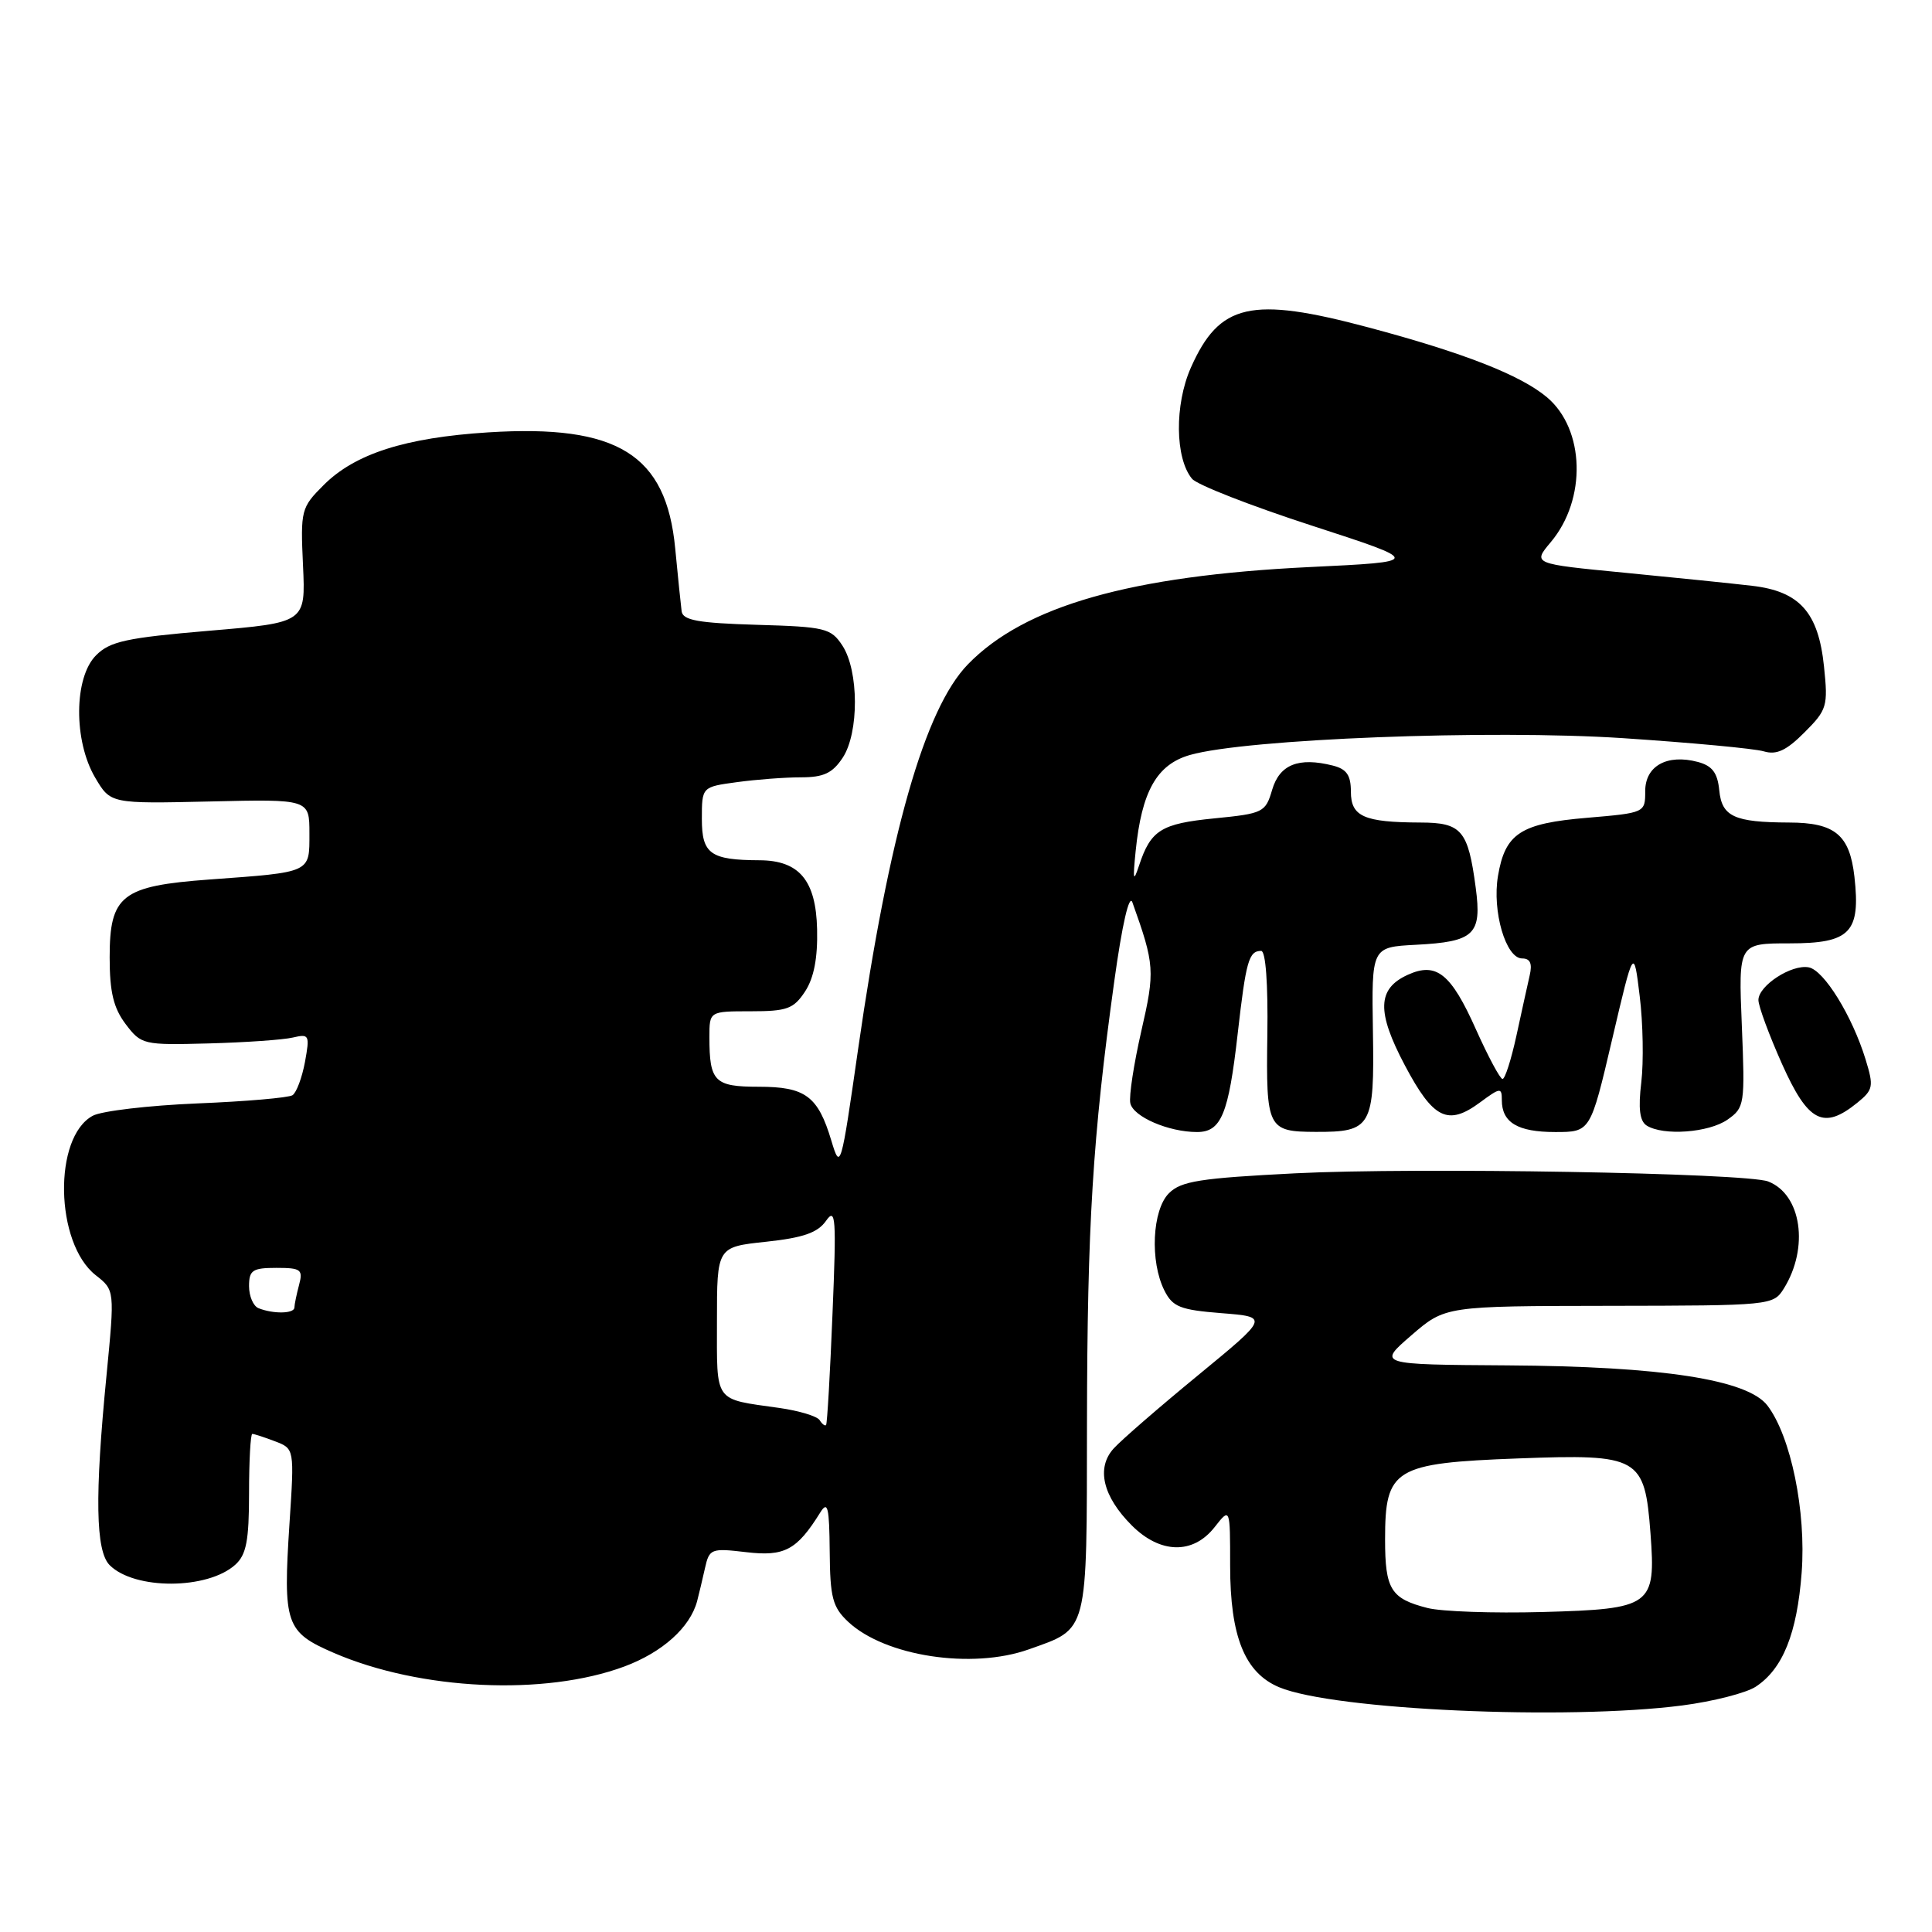 <?xml version="1.0" encoding="UTF-8" standalone="no"?>
<!DOCTYPE svg PUBLIC "-//W3C//DTD SVG 1.1//EN" "http://www.w3.org/Graphics/SVG/1.1/DTD/svg11.dtd" >
<svg xmlns="http://www.w3.org/2000/svg" xmlns:xlink="http://www.w3.org/1999/xlink" version="1.1" viewBox="0 0 256 256">
 <g >
 <path fill="currentColor"
d=" M 222.92 225.98 C 226.99 225.45 231.37 224.33 232.64 223.50 C 236.23 221.15 238.12 216.45 238.73 208.37 C 239.34 200.29 237.31 190.35 234.20 186.25 C 231.58 182.80 220.22 181.05 199.74 180.92 C 182.53 180.81 182.53 180.81 187.01 176.94 C 191.50 173.06 191.50 173.06 213.23 173.03 C 234.66 173.00 234.97 172.97 236.36 170.75 C 239.74 165.33 238.71 158.26 234.29 156.55 C 231.34 155.42 187.60 154.66 171.64 155.47 C 159.03 156.11 156.50 156.50 154.89 158.11 C 152.67 160.33 152.35 167.15 154.29 171.00 C 155.38 173.17 156.38 173.57 161.85 174.00 C 168.15 174.50 168.15 174.50 158.76 182.22 C 153.60 186.46 148.56 190.83 147.57 191.93 C 145.23 194.50 146.12 198.28 149.97 202.13 C 153.74 205.90 158.08 205.99 160.93 202.37 C 163.00 199.73 163.00 199.73 163.00 207.46 C 163.00 216.86 164.94 221.66 169.50 223.57 C 176.71 226.58 207.55 227.97 222.92 225.98 Z  M 82.73 220.82 C 87.77 218.94 91.43 215.66 92.37 212.17 C 92.61 211.25 93.08 209.28 93.41 207.80 C 93.99 205.21 94.22 205.12 98.88 205.67 C 103.95 206.27 105.59 205.40 108.69 200.41 C 109.68 198.82 109.89 199.68 109.94 205.58 C 109.99 211.69 110.32 212.95 112.38 214.89 C 117.26 219.47 128.79 221.23 136.32 218.55 C 144.26 215.72 144.00 216.74 144.03 188.60 C 144.07 162.33 144.78 150.73 147.64 130.07 C 148.69 122.47 149.63 118.39 150.05 119.57 C 153.00 127.82 153.06 128.66 151.23 136.62 C 150.24 140.96 149.58 145.25 149.77 146.17 C 150.14 147.97 154.84 150.00 158.61 150.00 C 161.82 150.00 162.79 147.65 164.00 136.97 C 165.10 127.33 165.47 126.00 167.11 126.00 C 167.71 126.00 168.03 130.35 167.93 137.12 C 167.75 149.53 167.96 149.96 174.32 149.98 C 181.73 150.01 182.13 149.32 181.92 136.69 C 181.74 125.50 181.74 125.50 187.59 125.19 C 195.38 124.79 196.37 123.84 195.54 117.62 C 194.53 110.01 193.68 109.00 188.21 108.99 C 180.73 108.96 179.00 108.20 179.00 104.90 C 179.00 102.71 178.43 101.90 176.60 101.44 C 172.07 100.30 169.56 101.30 168.57 104.64 C 167.69 107.65 167.39 107.80 160.90 108.44 C 153.85 109.14 152.48 109.99 150.93 114.69 C 150.17 116.98 150.09 116.63 150.48 112.77 C 151.28 104.85 153.28 101.30 157.67 100.04 C 165.08 97.91 197.42 96.65 215.05 97.81 C 224.10 98.41 232.50 99.19 233.72 99.56 C 235.40 100.06 236.71 99.45 239.10 97.05 C 242.09 94.06 242.24 93.58 241.69 88.32 C 240.95 81.15 238.47 78.35 232.15 77.62 C 229.59 77.32 222.00 76.54 215.28 75.89 C 203.07 74.71 203.07 74.71 205.49 71.83 C 210.26 66.16 210.01 56.87 204.98 52.64 C 201.49 49.70 193.94 46.75 181.35 43.39 C 165.76 39.23 161.58 40.18 157.79 48.73 C 155.62 53.64 155.70 60.73 157.95 63.44 C 158.61 64.24 165.76 67.03 173.83 69.65 C 188.50 74.42 188.50 74.42 173.50 75.14 C 149.80 76.29 135.78 80.28 128.25 88.03 C 122.53 93.92 117.80 110.50 113.70 139.04 C 111.44 154.82 111.35 155.12 110.16 151.15 C 108.39 145.24 106.72 144.00 100.54 144.00 C 94.67 144.00 94.00 143.33 94.00 137.42 C 94.00 134.00 94.00 134.00 99.48 134.00 C 104.29 134.00 105.16 133.68 106.68 131.37 C 107.85 129.58 108.36 126.93 108.27 123.13 C 108.12 116.66 105.91 114.01 100.64 113.99 C 94.13 113.96 93.00 113.15 93.00 108.52 C 93.00 104.27 93.00 104.27 97.64 103.64 C 100.19 103.29 104.01 103.00 106.12 103.00 C 109.15 103.00 110.31 102.45 111.67 100.39 C 113.84 97.08 113.81 88.88 111.62 85.54 C 110.11 83.24 109.36 83.05 100.26 82.79 C 92.51 82.56 90.48 82.19 90.32 81.00 C 90.21 80.17 89.83 76.43 89.47 72.69 C 88.29 60.21 81.85 56.21 64.70 57.29 C 53.69 57.99 47.03 60.12 42.88 64.28 C 39.90 67.25 39.81 67.60 40.15 74.93 C 40.50 82.50 40.50 82.50 27.69 83.58 C 16.76 84.51 14.57 84.98 12.73 86.83 C 9.79 89.76 9.73 98.16 12.61 103.04 C 14.65 106.50 14.65 106.50 27.83 106.20 C 41.00 105.89 41.00 105.89 41.00 110.43 C 41.00 115.70 41.32 115.55 27.75 116.54 C 16.12 117.39 14.53 118.63 14.53 126.85 C 14.53 131.46 15.04 133.56 16.65 135.70 C 18.72 138.43 18.98 138.49 27.64 138.26 C 32.51 138.13 37.54 137.78 38.80 137.48 C 40.98 136.97 41.06 137.14 40.41 140.72 C 40.02 142.80 39.28 144.78 38.76 145.12 C 38.24 145.46 32.55 145.95 26.13 146.21 C 19.70 146.48 13.47 147.21 12.30 147.84 C 7.03 150.66 7.28 164.71 12.67 168.96 C 15.21 170.95 15.21 170.95 14.11 182.28 C 12.54 198.28 12.67 205.52 14.53 207.39 C 17.83 210.69 27.51 210.65 31.18 207.33 C 32.64 206.01 33.00 204.15 33.00 197.85 C 33.00 193.53 33.20 190.00 33.43 190.00 C 33.67 190.00 35.03 190.44 36.44 190.98 C 39.01 191.96 39.01 191.96 38.36 201.85 C 37.49 215.23 37.84 216.25 44.24 219.02 C 55.70 223.97 72.18 224.74 82.73 220.82 Z  M 213.61 137.75 C 216.48 125.50 216.48 125.50 217.27 132.00 C 217.71 135.57 217.80 140.71 217.48 143.41 C 217.06 146.89 217.27 148.55 218.19 149.14 C 220.39 150.53 226.42 150.09 228.90 148.36 C 231.17 146.77 231.23 146.36 230.80 135.86 C 230.35 125.00 230.35 125.00 237.14 125.00 C 245.17 125.00 246.55 123.58 245.72 116.16 C 245.09 110.62 243.15 109.00 237.06 108.99 C 229.79 108.96 228.15 108.21 227.81 104.71 C 227.58 102.39 226.88 101.47 224.97 100.96 C 220.90 99.88 218.00 101.49 218.00 104.82 C 218.00 107.69 217.97 107.71 210.33 108.36 C 201.47 109.10 199.44 110.43 198.49 116.07 C 197.70 120.74 199.53 127.00 201.69 127.00 C 202.76 127.00 203.06 127.67 202.69 129.25 C 202.41 130.49 201.61 134.09 200.93 137.25 C 200.24 140.41 199.42 142.99 199.09 142.97 C 198.77 142.96 197.19 140.01 195.58 136.42 C 192.26 128.98 190.33 127.44 186.53 129.17 C 182.49 131.01 182.39 134.06 186.16 141.18 C 189.92 148.28 191.85 149.23 196.12 146.07 C 198.80 144.09 199.00 144.07 199.00 145.77 C 199.00 148.74 201.10 150.00 206.07 150.00 C 210.74 150.00 210.74 150.00 213.61 137.75 Z  M 246.09 146.13 C 248.22 144.40 248.30 143.97 247.20 140.38 C 245.43 134.62 241.69 128.56 239.67 128.18 C 237.40 127.74 233.00 130.60 233.00 132.51 C 233.00 133.32 234.41 137.14 236.13 140.99 C 239.58 148.70 241.62 149.75 246.09 146.13 Z  M 189.16 213.07 C 184.29 211.83 183.53 210.60 183.53 203.98 C 183.53 194.59 184.72 193.87 201.15 193.25 C 217.24 192.65 217.93 193.04 218.70 203.20 C 219.42 212.80 218.87 213.20 204.41 213.60 C 197.86 213.78 191.00 213.54 189.16 213.07 Z  M 108.61 188.18 C 108.29 187.66 105.88 186.93 103.26 186.56 C 94.51 185.32 95.00 186.01 95.00 175.05 C 95.00 165.23 95.00 165.23 101.50 164.54 C 106.44 164.01 108.35 163.34 109.45 161.77 C 110.74 159.93 110.84 161.32 110.31 174.10 C 109.99 182.02 109.61 188.64 109.46 188.82 C 109.32 188.99 108.94 188.71 108.61 188.18 Z  M 34.25 173.34 C 33.56 173.06 33.00 171.75 33.00 170.42 C 33.00 168.31 33.46 168.00 36.62 168.00 C 39.88 168.00 40.17 168.22 39.63 170.25 C 39.30 171.49 39.02 172.84 39.01 173.25 C 39.00 174.08 36.21 174.13 34.25 173.34 Z "/>
</g>
</svg>